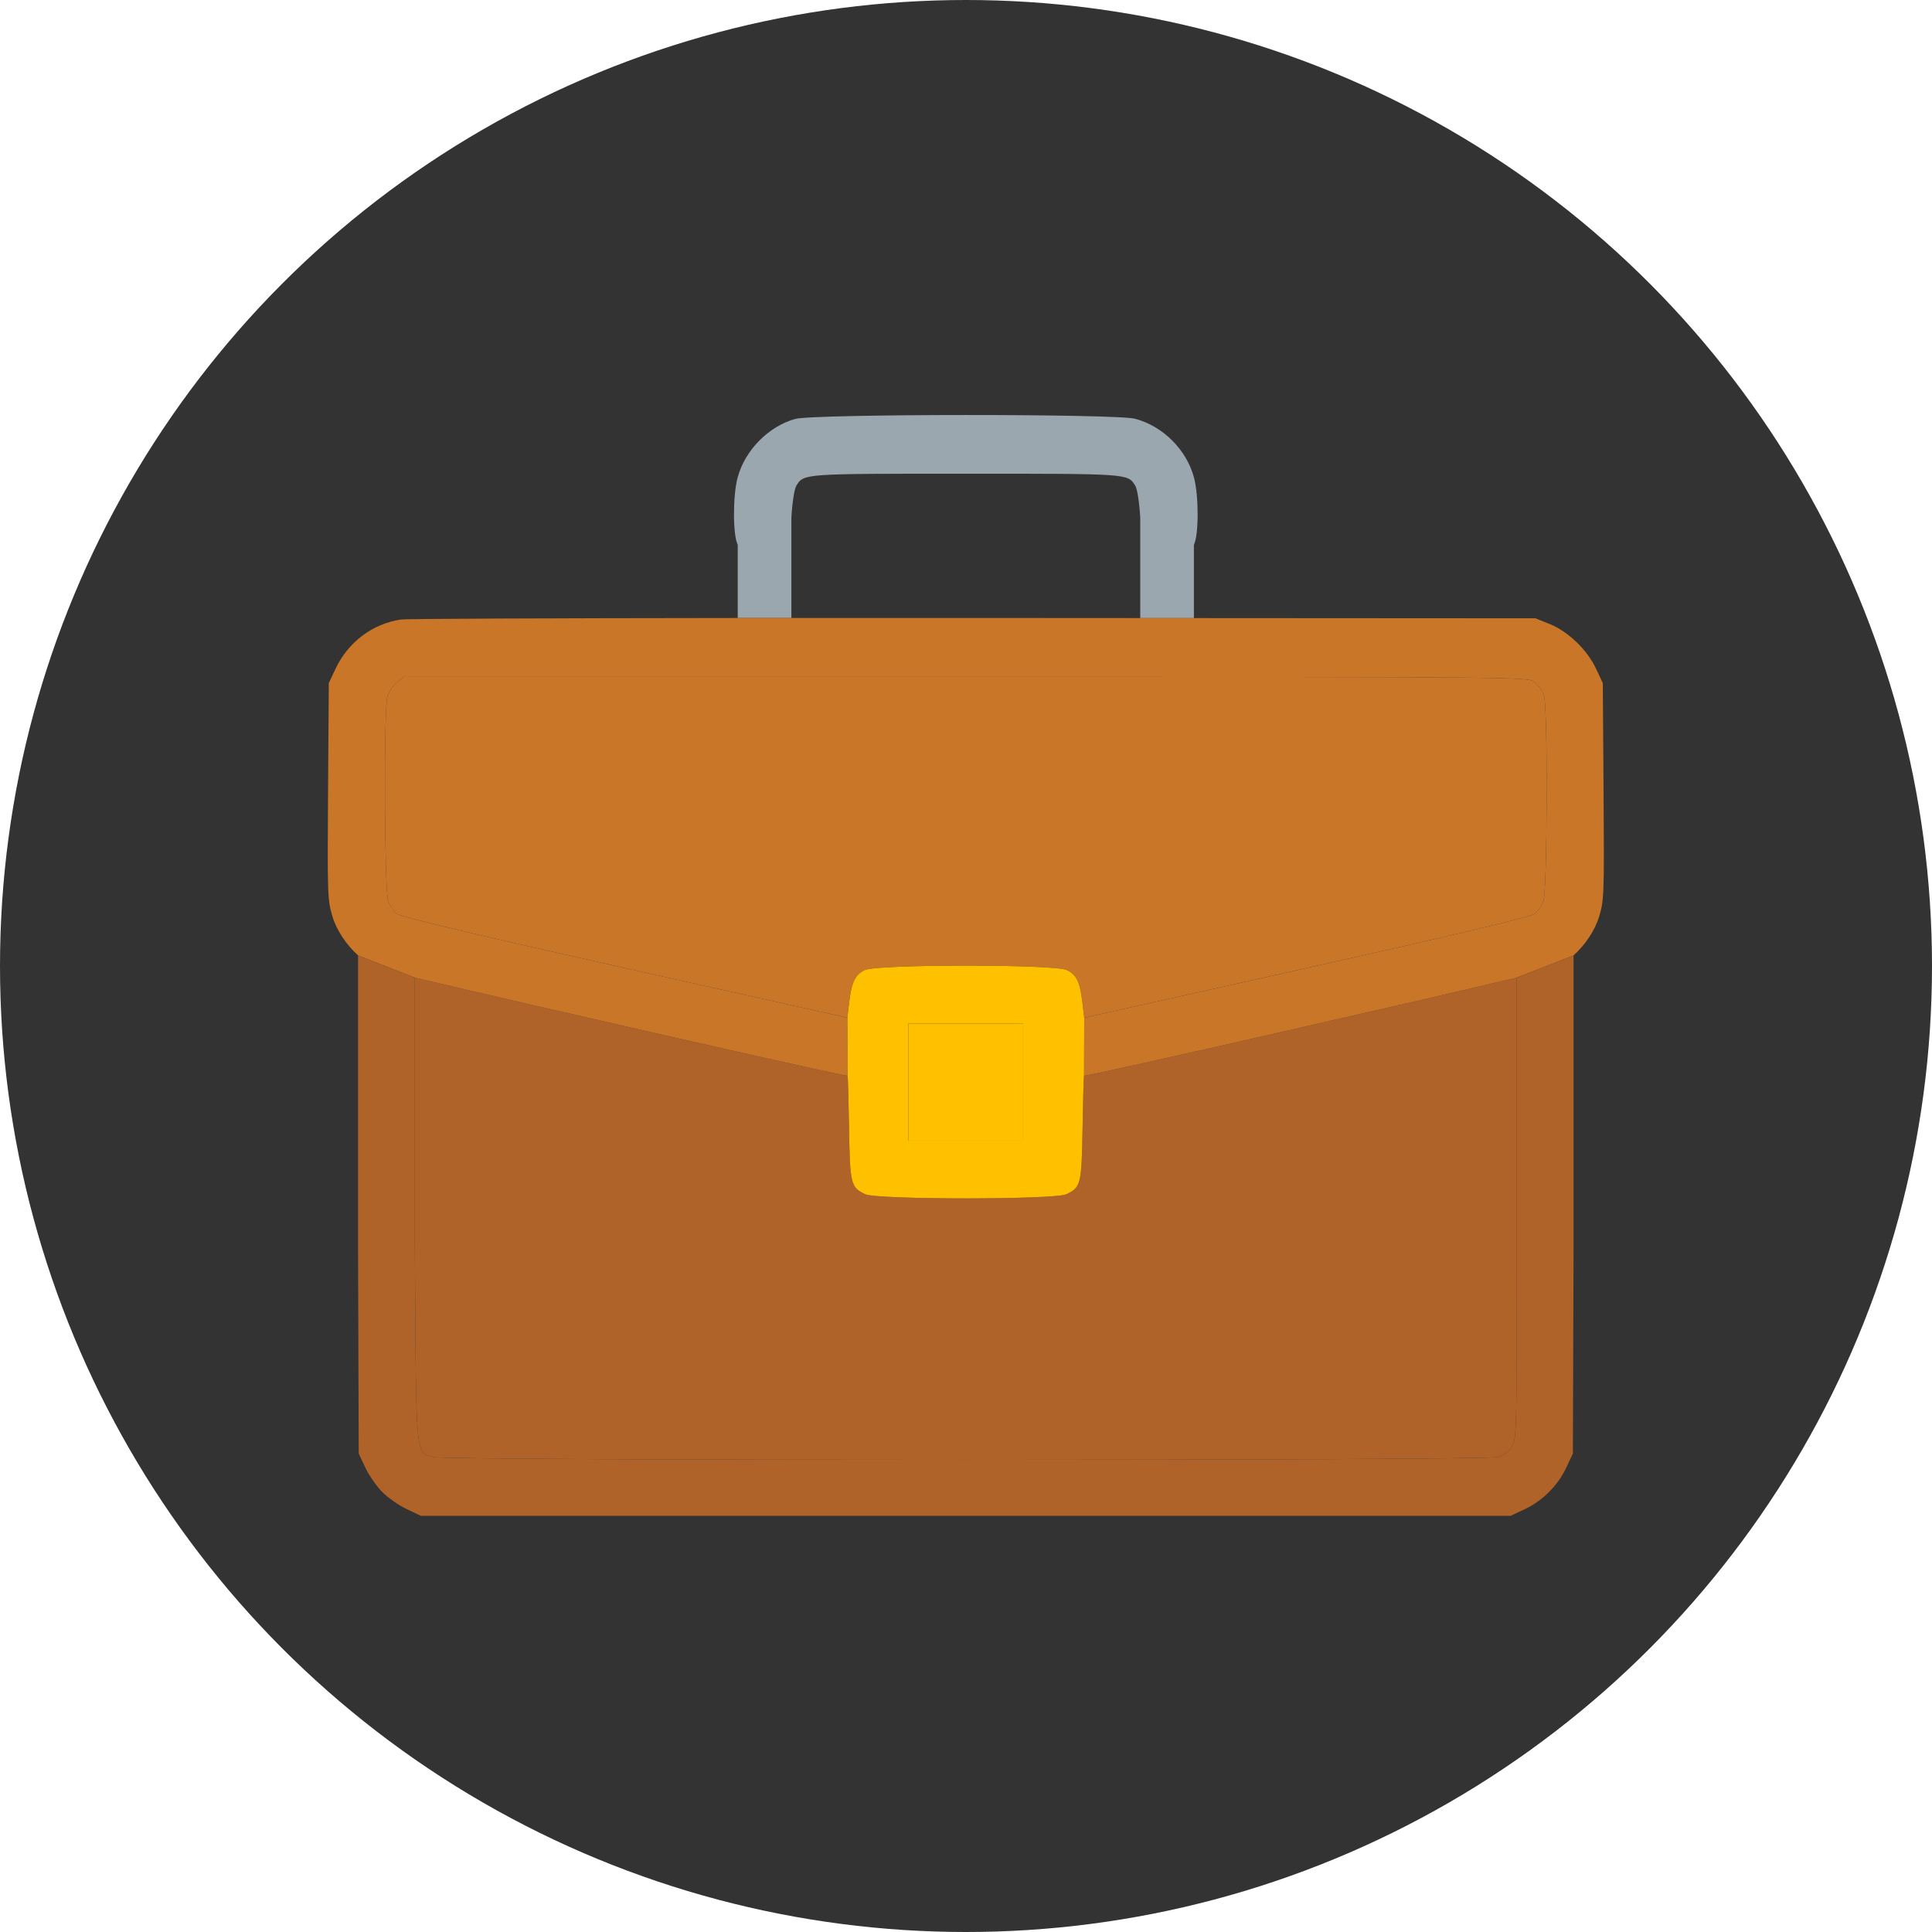 <svg width="112" height="112" viewBox="0 0 112 112" fill="none" xmlns="http://www.w3.org/2000/svg">
<circle cx="56" cy="56" r="56" fill="#333333"/>
<path d="M88.951 39.535C89.191 39.706 89.428 40.056 89.514 40.367C89.733 41.154 89.699 51.597 89.476 52.234C89.381 52.505 89.141 52.845 88.942 52.989C88.703 53.163 84.207 54.23 75.717 56.126L62.854 59L62.751 58.124C62.611 56.928 62.405 56.499 61.843 56.233C61.128 55.893 50.849 55.893 50.134 56.233C49.573 56.499 49.367 56.928 49.226 58.124L49.123 59L36.26 56.126C27.771 54.23 23.274 53.163 23.036 52.989C22.837 52.845 22.597 52.505 22.502 52.234C22.284 51.612 22.243 41.15 22.455 40.395C22.534 40.118 22.777 39.745 22.997 39.566L23.397 39.242L55.967 39.241H55.968C88.534 39.24 88.536 39.24 88.951 39.535Z" fill="#C97629"/>
<path d="M49.22 65.364C49.193 63.715 49.154 62.365 49.134 62.365C48.76 62.365 30.436 58.193 24.047 56.676V71.983C24.052 72.704 24.056 73.383 24.06 74.022C24.112 82.748 24.119 84.008 24.666 84.319C24.759 84.371 24.866 84.397 24.992 84.427C25.047 84.44 25.105 84.453 25.166 84.471C25.93 84.683 86.053 84.681 86.818 84.469C87.187 84.366 87.459 84.165 87.648 83.855C87.92 83.409 87.929 83.033 87.93 72.248V56.676C81.54 58.193 63.218 62.365 62.843 62.365C62.823 62.365 62.785 63.715 62.758 65.364C62.704 68.654 62.661 68.832 61.822 69.23C61.144 69.552 50.834 69.552 50.156 69.23C49.316 68.832 49.274 68.654 49.22 65.364Z" fill="#B06328"/>
<path d="M46.104 24.285C44.553 24.71 43.18 26.108 42.759 27.691C42.476 28.753 42.481 31.032 42.767 31.585V35.826L45.877 35.824V30.012C45.93 29.112 46.05 28.341 46.166 28.156C46.606 27.453 46.498 27.461 55.989 27.461C65.48 27.461 65.372 27.453 65.812 28.156C65.928 28.341 66.048 29.112 66.101 30.012V35.83L69.211 35.832V31.585C69.497 31.031 69.501 28.753 69.218 27.688C68.788 26.073 67.421 24.706 65.804 24.276C64.696 23.981 47.181 23.989 46.104 24.285Z" fill="#9BA7AF"/>
<path d="M23.244 35.913C21.592 36.159 20.173 37.229 19.447 38.778L19.061 39.602L19.018 45.875C18.976 51.871 18.988 52.192 19.273 53.132C19.52 53.944 20.083 54.775 20.757 55.387L24.047 56.676C30.436 58.193 48.76 62.365 49.134 62.365L49.123 59L36.26 56.126C27.771 54.23 23.274 53.163 23.036 52.989C22.837 52.845 22.597 52.505 22.502 52.234C22.284 51.612 22.243 41.15 22.455 40.395C22.534 40.118 22.777 39.745 22.997 39.566L23.397 39.242L55.967 39.241H55.968C88.534 39.24 88.536 39.24 88.951 39.535C89.191 39.706 89.428 40.056 89.514 40.367C89.733 41.154 89.699 51.597 89.476 52.234C89.381 52.505 89.141 52.845 88.942 52.989C88.703 53.163 84.207 54.23 75.717 56.126L62.854 59L62.843 62.365C63.218 62.365 81.54 58.193 87.93 56.676L91.221 55.387C91.894 54.775 92.458 53.944 92.704 53.132C92.99 52.192 93.001 51.871 92.96 45.875L92.916 39.602L92.526 38.767C92.013 37.674 90.912 36.61 89.847 36.18L89.014 35.844L69.211 35.832L66.101 35.83L56.495 35.824C52.796 35.822 49.222 35.822 45.877 35.824L42.767 35.826C31.539 35.837 23.537 35.87 23.244 35.913Z" fill="#C97629"/>
<path d="M20.757 72.364L20.795 84.262L21.178 85.078C21.389 85.527 21.834 86.168 22.169 86.502C22.503 86.836 23.143 87.282 23.592 87.492L24.409 87.875H55.989H87.569L88.385 87.492C89.425 87.005 90.312 86.117 90.799 85.078L91.182 84.262L91.221 72.364V62.162V55.387L87.93 56.676V72.248C87.929 83.033 87.92 83.409 87.648 83.855C87.459 84.165 87.187 84.366 86.818 84.469C86.053 84.681 25.93 84.683 25.166 84.471C25.105 84.453 25.047 84.44 24.992 84.427C24.866 84.397 24.759 84.371 24.666 84.319C24.119 84.008 24.112 82.748 24.06 74.022C24.056 73.383 24.052 72.704 24.047 71.983V56.676L20.757 55.387V62.147V72.364Z" fill="#B06328"/>
<path d="M59.313 62.727V66.123H55.989H52.665V62.727V59.33H55.989H59.313V62.727Z" fill="#FFC000"/>
<path fill-rule="evenodd" clip-rule="evenodd" d="M49.134 62.365C49.154 62.365 49.193 63.715 49.22 65.364C49.274 68.654 49.316 68.832 50.156 69.23C50.834 69.552 61.144 69.552 61.822 69.23C62.661 68.832 62.704 68.654 62.758 65.364C62.785 63.715 62.823 62.365 62.843 62.365L62.854 59L62.751 58.124C62.611 56.928 62.405 56.499 61.843 56.233C61.128 55.893 50.849 55.893 50.134 56.233C49.573 56.499 49.367 56.928 49.226 58.124L49.123 59L49.134 62.365ZM59.313 66.123V62.727V59.33H55.989H52.665V62.727V66.123H55.989H59.313Z" fill="#FFC000"/>
</svg>
